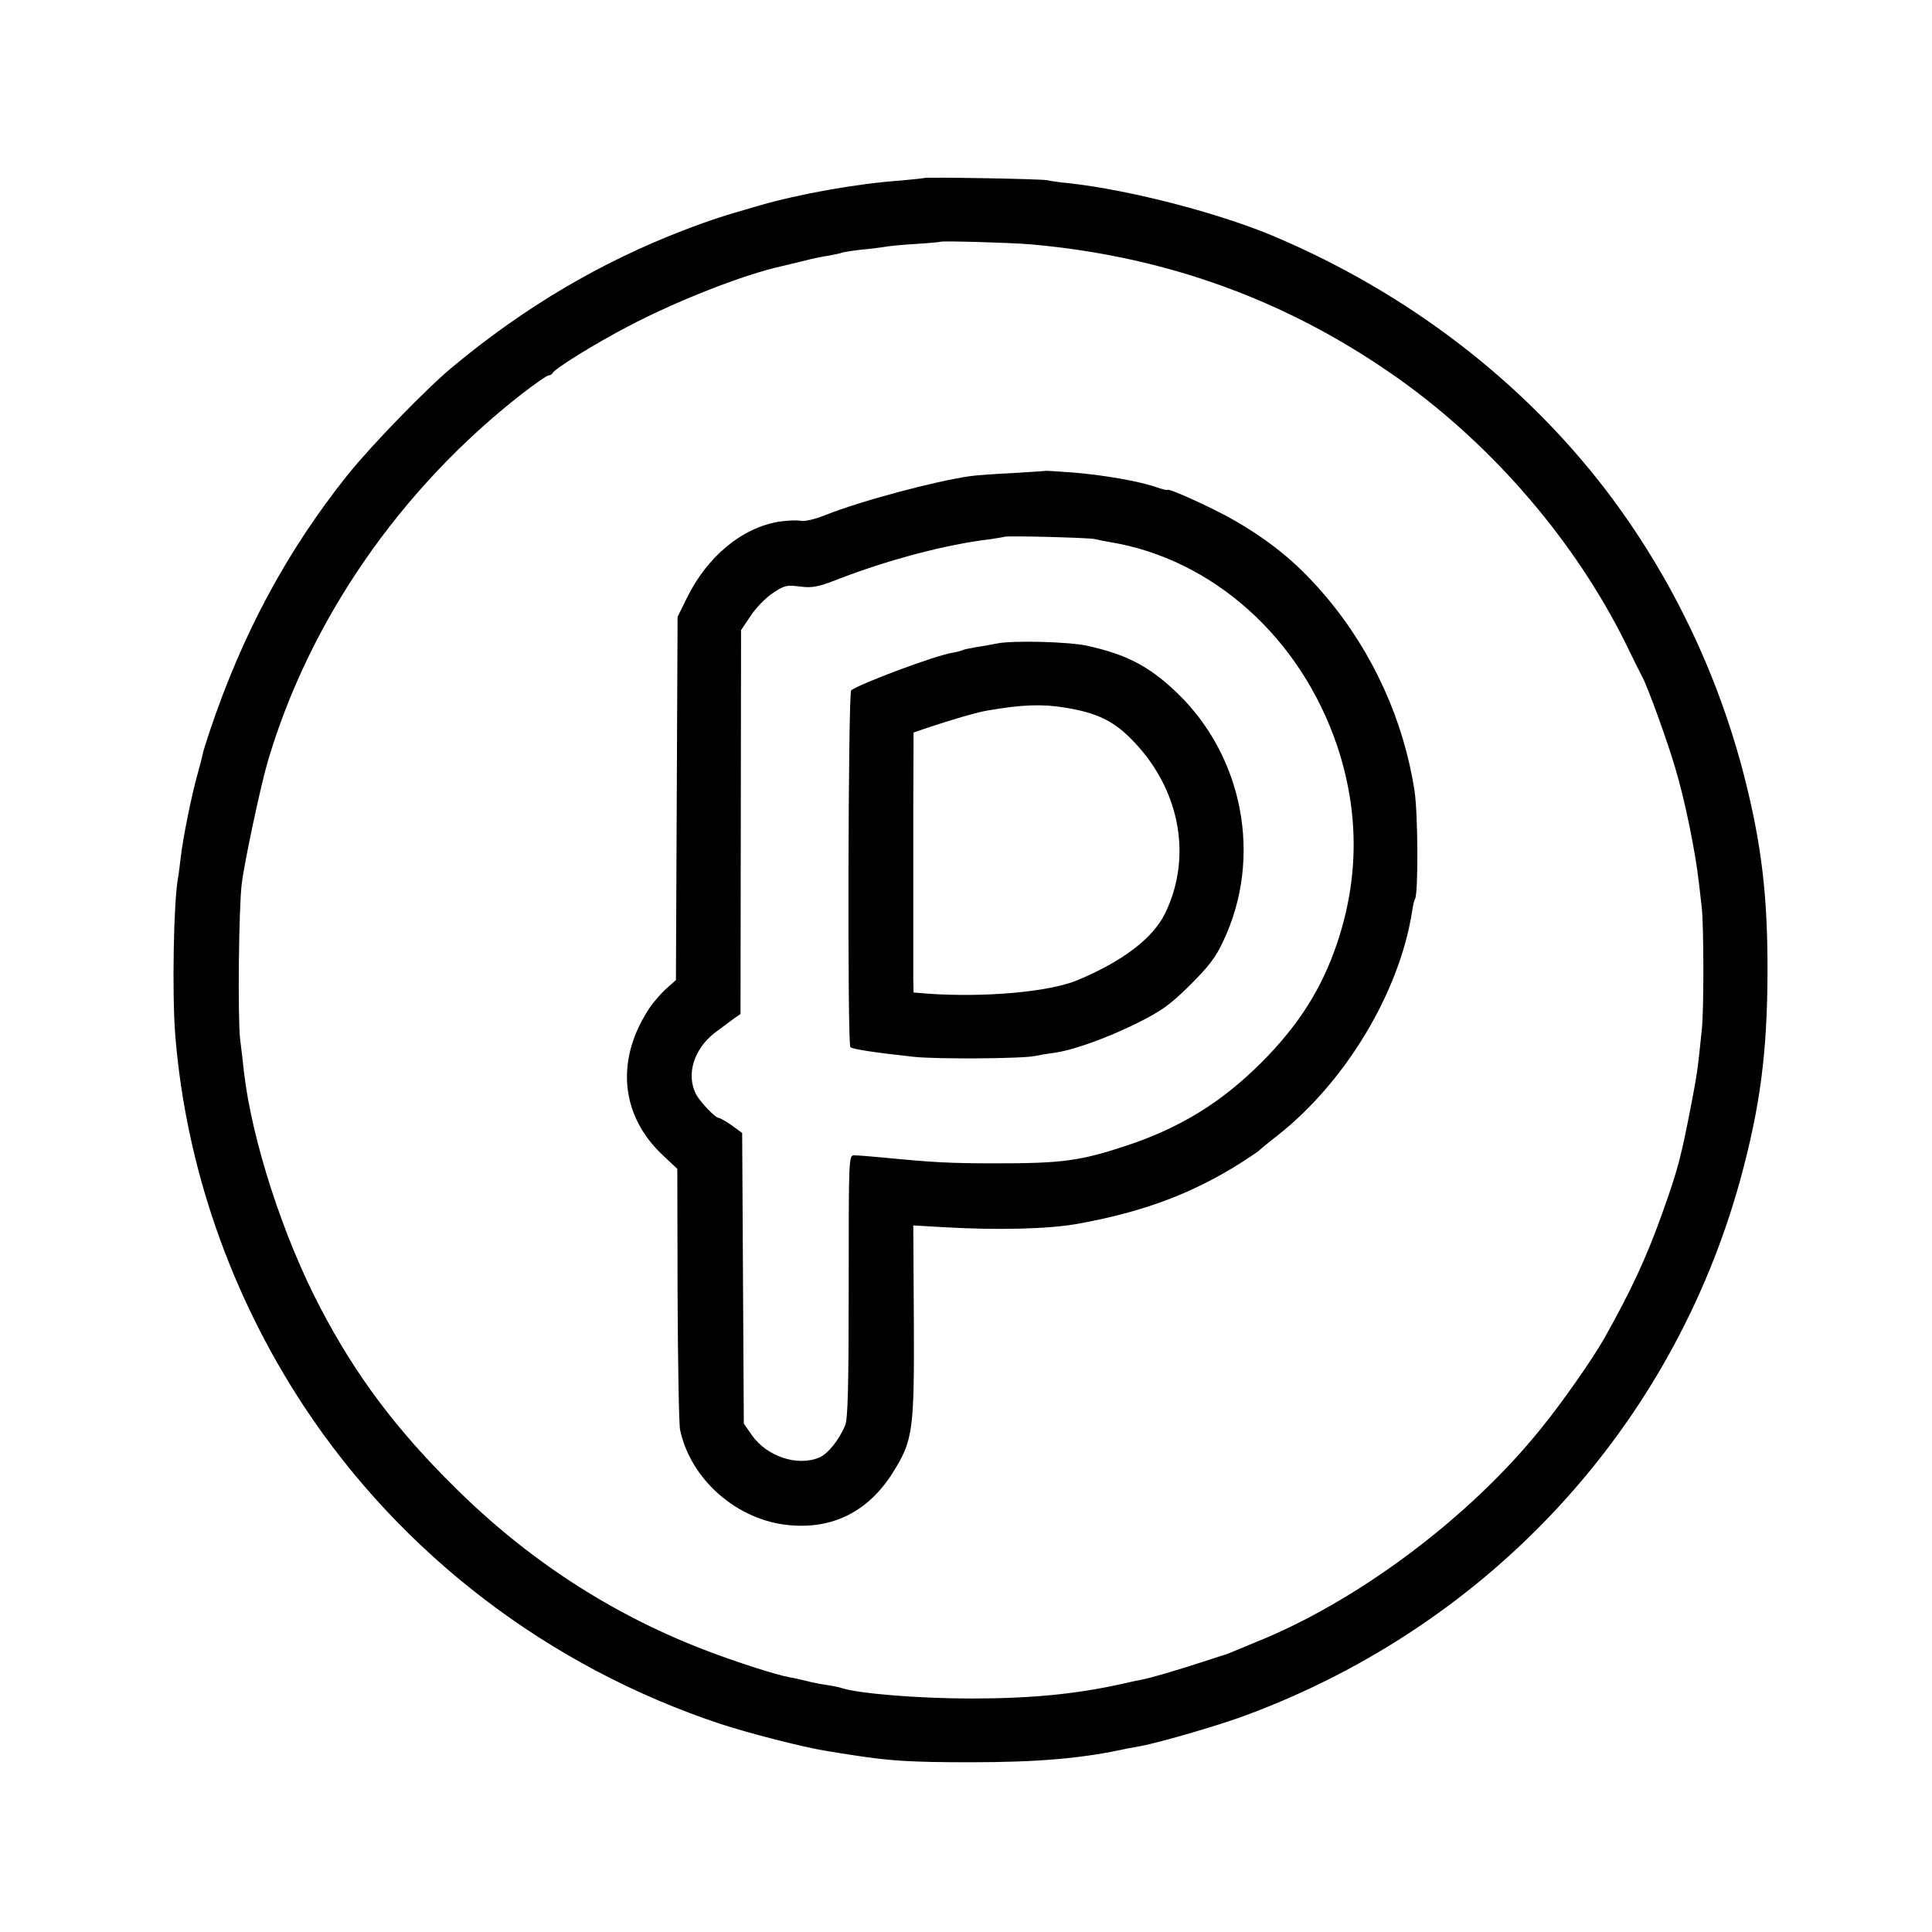 <?xml version="1.0" standalone="no"?>
<!DOCTYPE svg PUBLIC "-//W3C//DTD SVG 20010904//EN"
 "http://www.w3.org/TR/2001/REC-SVG-20010904/DTD/svg10.dtd">
<svg version="1.0" xmlns="http://www.w3.org/2000/svg"
 width="700pt" height="700pt" viewBox="0 0 700 700"
 preserveAspectRatio="xMidYMid meet">
<g transform="translate(0,700) scale(0.1,-0.1)"
fill="#000000" stroke="none">
<path d="M3348 6355 c-2 -1 -39 -5 -83 -9 -158 -11 -366 -48 -515 -91 -139
-40 -175 -52 -275 -90 -300 -116 -574 -277 -836 -495 -93 -77 -291 -281 -379
-390 -221 -277 -382 -576 -502 -935 -11 -33 -22 -68 -24 -79 -2 -10 -10 -42
-18 -70 -21 -73 -53 -231 -61 -301 -4 -32 -8 -67 -10 -76 -16 -85 -22 -420
-10 -569 38 -475 200 -941 466 -1345 354 -537 888 -945 1509 -1151 103 -34
306 -86 385 -98 22 -4 67 -11 100 -16 129 -20 208 -25 420 -25 246 0 409 14
570 50 6 1 28 5 50 9 76 15 289 77 384 113 882 329 1541 1045 1787 1941 71
261 97 456 98 747 1 280 -22 469 -85 715 -97 376 -268 730 -501 1035 -302 394
-715 711 -1193 915 -200 86 -527 171 -750 196 -33 3 -69 8 -80 11 -22 5 -442
12 -447 8z m382 -240 c500 -43 946 -207 1347 -494 341 -245 633 -588 814 -954
27 -56 54 -110 59 -119 20 -36 90 -230 119 -328 35 -116 73 -301 86 -415 3
-28 8 -71 11 -95 7 -67 8 -365 0 -440 -14 -139 -18 -168 -38 -270 -37 -192
-48 -235 -105 -395 -57 -160 -114 -283 -211 -455 -42 -74 -150 -229 -228 -325
-260 -324 -668 -629 -1037 -776 -29 -12 -63 -26 -77 -32 -14 -6 -27 -11 -30
-12 -3 0 -41 -13 -85 -27 -85 -28 -187 -58 -220 -64 -11 -2 -40 -8 -65 -14
-169 -38 -334 -54 -550 -54 -193 0 -411 18 -471 38 -8 3 -32 8 -54 11 -22 3
-56 10 -75 15 -19 5 -46 11 -60 13 -50 9 -208 60 -320 104 -333 130 -631 325
-891 583 -213 210 -360 406 -488 651 -135 257 -248 606 -277 854 -3 28 -9 82
-14 120 -9 78 -5 481 6 564 10 81 69 356 93 438 151 515 481 992 922 1336 48
37 91 67 97 67 6 0 12 4 14 8 6 15 150 105 273 169 174 92 419 188 555 218 8
2 42 10 75 18 33 9 77 18 99 21 21 4 41 8 45 10 3 2 34 7 68 11 34 3 72 8 85
10 13 3 64 8 113 11 50 3 91 7 92 8 5 4 250 -3 323 -9z"/>
<path d="M3787 5294 c-1 -1 -54 -4 -117 -8 -63 -3 -133 -8 -154 -11 -127 -18
-394 -89 -525 -141 -37 -15 -75 -24 -90 -21 -14 3 -49 1 -78 -3 -135 -22 -261
-127 -334 -276 l-34 -69 -3 -658 -3 -658 -36 -32 c-20 -18 -51 -54 -68 -82
-115 -183 -94 -380 57 -521 l52 -49 1 -455 c1 -250 5 -471 9 -490 38 -181 207
-329 396 -346 158 -15 286 50 374 189 74 118 79 151 77 554 l-2 343 104 -6
c204 -12 387 -7 492 12 233 42 409 107 585 217 36 23 67 44 70 47 3 3 34 29
70 57 245 193 440 517 486 809 3 21 8 43 11 47 12 20 11 307 -2 392 -39 254
-150 500 -318 700 -99 118 -196 199 -332 278 -75 44 -245 121 -245 112 0 -2
-18 2 -41 10 -59 21 -190 44 -302 53 -54 4 -99 7 -100 6z m179 -247 c12 -3 37
-8 55 -11 372 -61 690 -345 823 -736 80 -238 81 -478 1 -716 -55 -165 -140
-299 -275 -434 -145 -145 -296 -238 -495 -303 -161 -53 -229 -62 -460 -62
-177 0 -231 3 -426 22 -41 4 -83 7 -94 7 -20 0 -20 -6 -20 -474 0 -364 -3
-482 -13 -505 -23 -54 -63 -103 -94 -116 -79 -33 -189 4 -243 80 l-30 43 -3
526 -3 527 -38 28 c-22 15 -43 27 -48 27 -12 0 -67 59 -81 85 -37 72 -8 165
69 224 27 20 58 43 70 52 l22 15 1 696 1 695 35 52 c19 29 55 66 80 82 41 28
50 30 98 24 46 -6 66 -2 145 29 182 70 390 124 542 142 27 4 51 8 53 9 6 5
305 -3 328 -8z"/>
<path d="M3615 4669 c-22 -4 -58 -11 -80 -14 -22 -4 -42 -8 -46 -10 -3 -2 -20
-7 -38 -10 -66 -11 -332 -111 -367 -136 -11 -9 -14 -1282 -3 -1293 7 -7 82
-19 229 -35 80 -9 398 -7 440 3 14 3 43 8 66 11 67 8 193 53 304 108 88 44
119 66 191 137 67 67 94 101 121 160 144 303 73 674 -174 906 -98 92 -178 133
-318 164 -65 15 -268 20 -325 9z m245 -233 c110 -18 171 -46 235 -110 178
-176 228 -425 127 -634 -44 -91 -153 -174 -317 -243 -102 -43 -338 -64 -547
-49 l-48 4 -1 48 c0 26 0 113 0 193 0 80 0 270 0 423 l1 278 53 18 c83 28 179
56 217 62 123 21 194 24 280 10z"/>
</g>
</svg>
